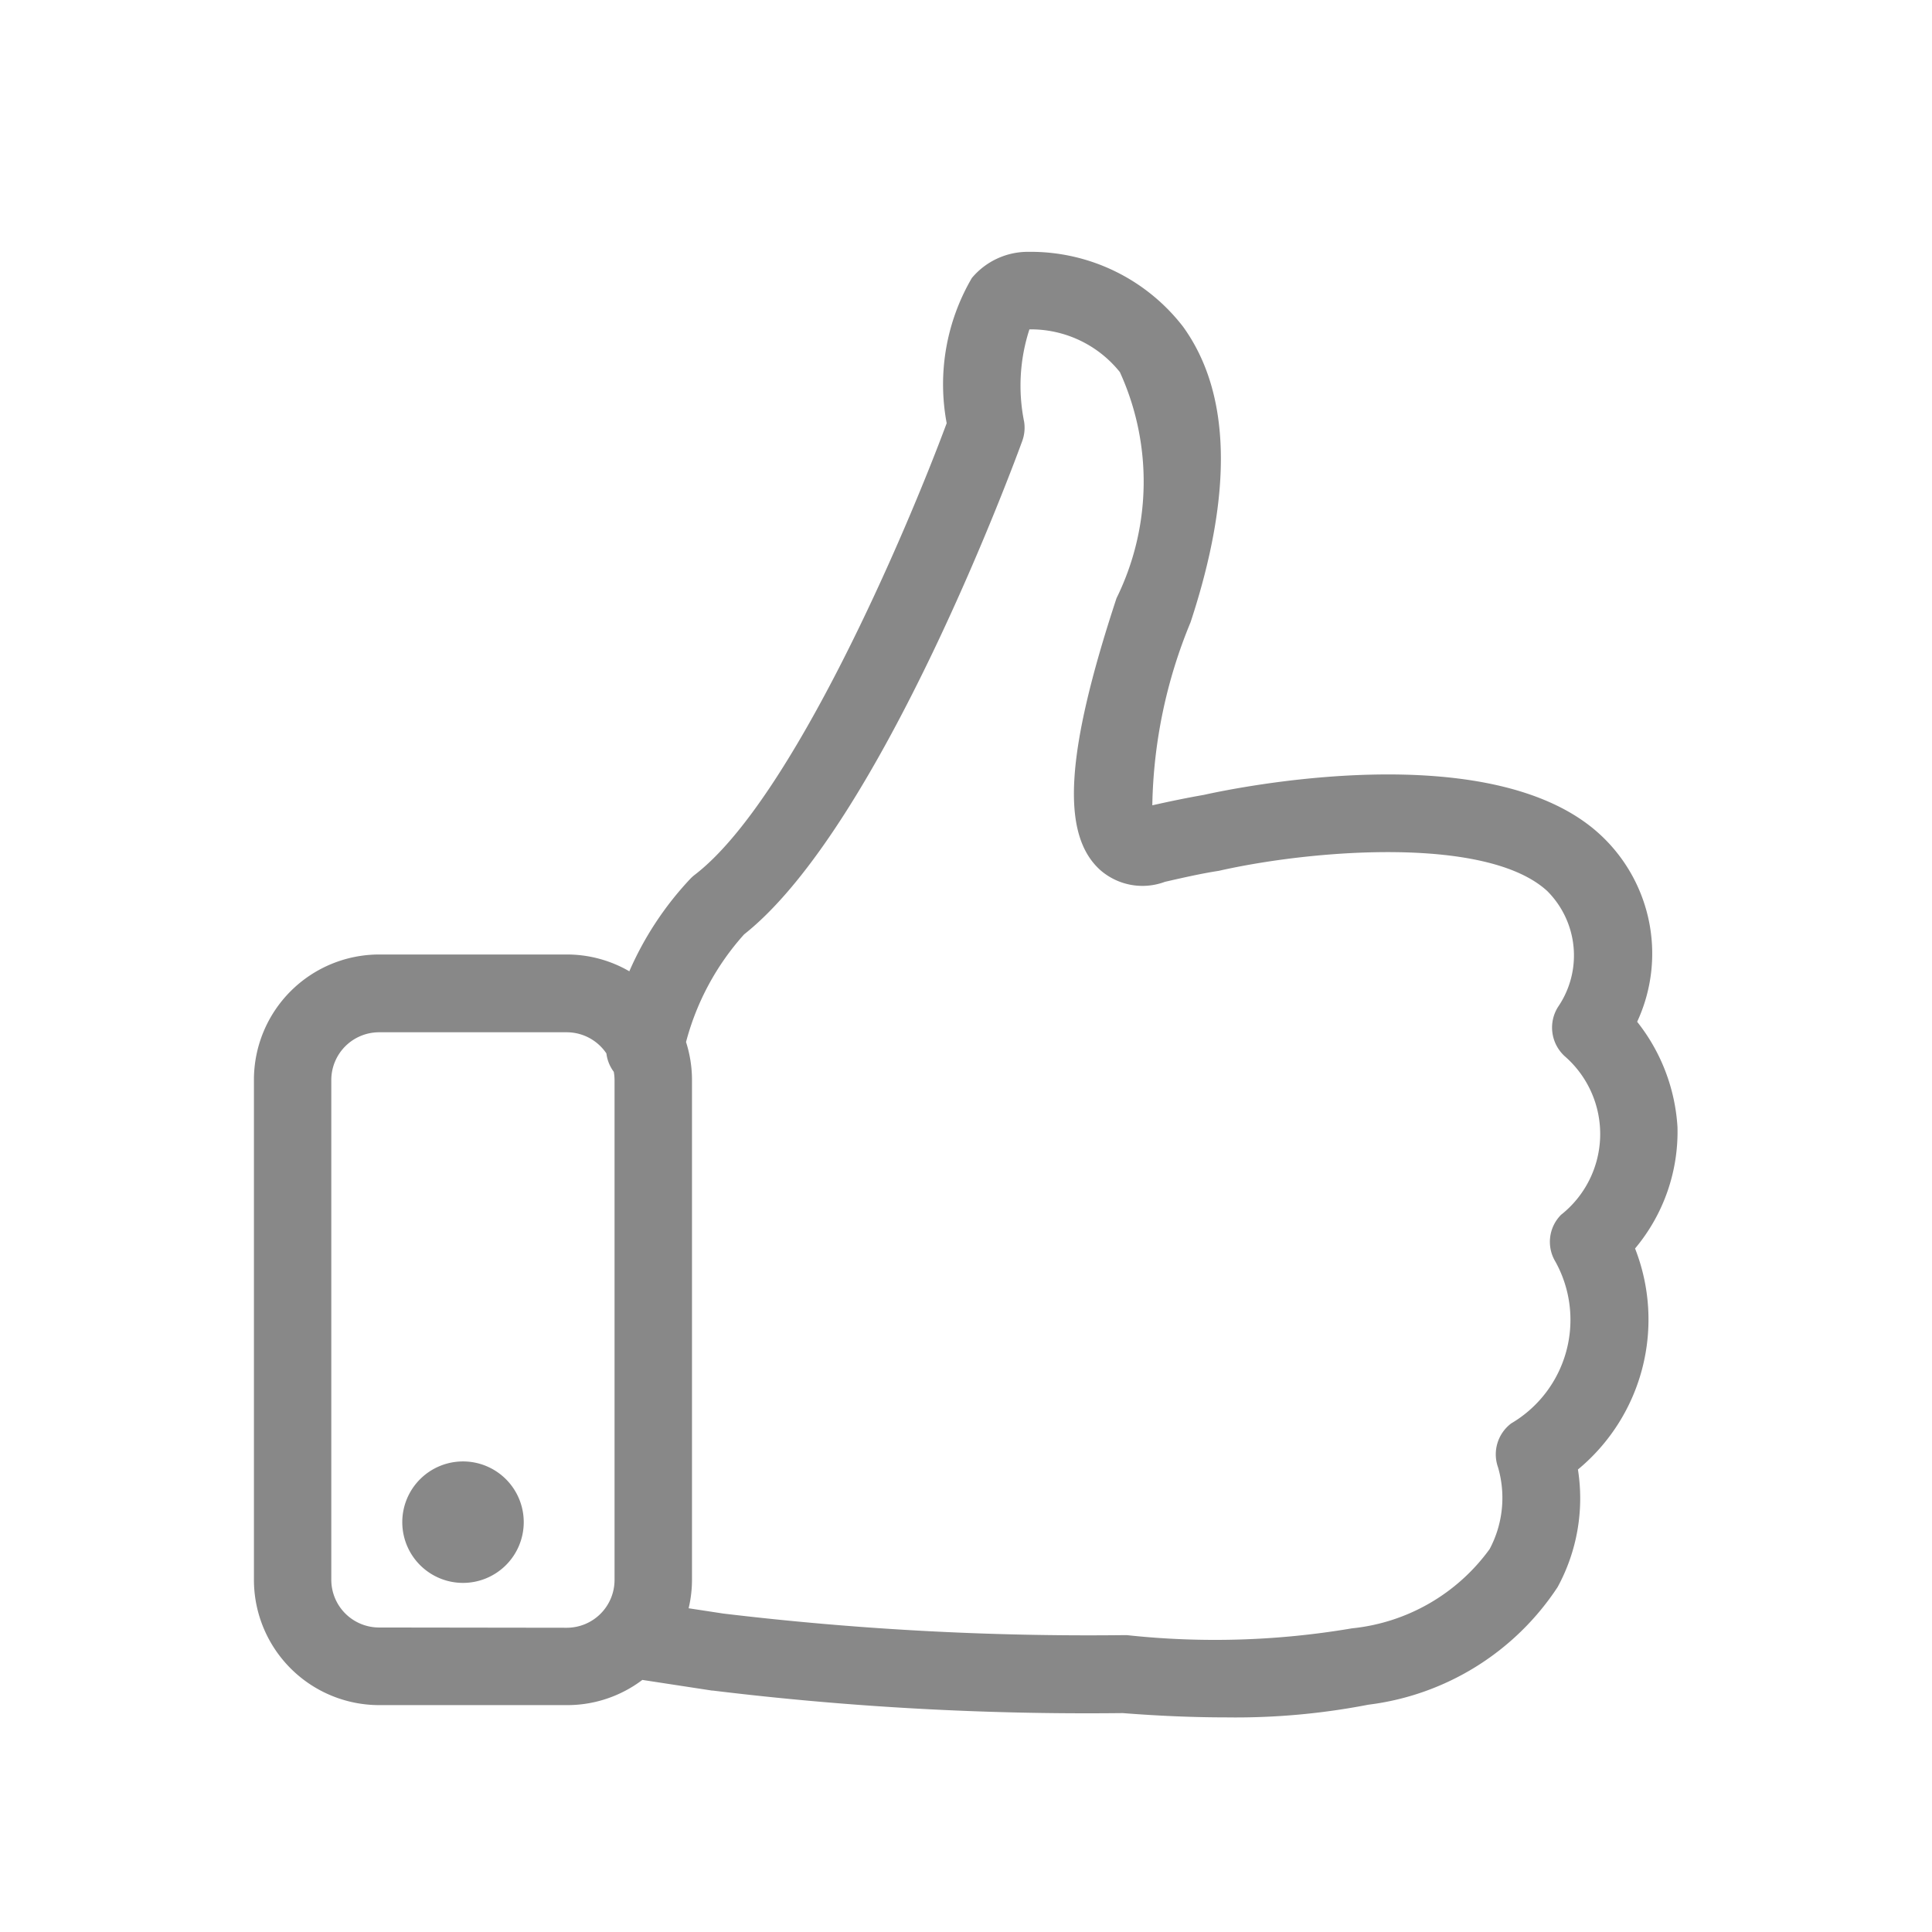 <svg xmlns="http://www.w3.org/2000/svg" xmlns:xlink="http://www.w3.org/1999/xlink" width="23" height="23" viewBox="0 0 23 23">
  <defs>
    <clipPath id="clip-like">
      <rect width="23" height="23"/>
    </clipPath>
  </defs>
  <g id="like" clip-path="url(#clip-like)">
    <path id="noun_like_163915" d="M28.841,21.208a2.233,2.233,0,0,0-.48-1.253,1.928,1.928,0,0,0-.449-2.236c-1.3-1.186-4.365-.542-4.71-.465h0c-.2.035-.4.076-.613.124a5.938,5.938,0,0,1,.455-2.178c.51-1.548.48-2.733-.089-3.52a2.291,2.291,0,0,0-1.835-.891.87.87,0,0,0-.679.311,2.507,2.507,0,0,0-.3,1.729c-.48,1.293-1.841,4.489-3,5.377a.451.451,0,0,0-.053.048,3.846,3.846,0,0,0-.725,1.1,1.48,1.48,0,0,0-.741-.2H13.384a1.492,1.492,0,0,0-1.49,1.49V26.6a1.492,1.492,0,0,0,1.49,1.49h2.234a1.481,1.481,0,0,0,.9-.3l.83.127h.01a36.812,36.812,0,0,0,4.879.268q.654.051,1.224.051a8.282,8.282,0,0,0,1.7-.151,3.16,3.16,0,0,0,2.253-1.4,2.208,2.208,0,0,0,.242-1.4,2.317,2.317,0,0,0,.68-2.631A2.161,2.161,0,0,0,28.841,21.208ZM13.384,27.166a.569.569,0,0,1-.569-.569V20.649a.569.569,0,0,1,.569-.569h2.234a.569.569,0,0,1,.472.252.46.46,0,0,0,.088.219.563.563,0,0,1,.009.1V26.6a.569.569,0,0,1-.569.569Zm14.067-4.909a.456.456,0,0,0-.063.554,1.43,1.43,0,0,1-.526,1.925.461.461,0,0,0-.157.524,1.3,1.3,0,0,1-.1.972,2.312,2.312,0,0,1-1.639.944,9.742,9.742,0,0,1-2.679.081H22.24A36.554,36.554,0,0,1,17.482,27l-.413-.063a1.478,1.478,0,0,0,.04-.337V20.649a1.482,1.482,0,0,0-.071-.453,3.1,3.1,0,0,1,.691-1.281c1.636-1.295,3.244-5.688,3.312-5.875a.463.463,0,0,0,.022-.228,2.168,2.168,0,0,1,.063-1.1,1.358,1.358,0,0,1,1.077.509,3.141,3.141,0,0,1-.04,2.691c-.609,1.848-.666,2.817-.19,3.24a.764.764,0,0,0,.766.137c.223-.051.439-.1.642-.131l.044-.01c1.13-.248,3.157-.4,3.865.25a1.084,1.084,0,0,1,.131,1.377.461.461,0,0,0,.081.593,1.226,1.226,0,0,1-.051,1.888ZM13.66,25.912a.723.723,0,1,1,.723.723A.723.723,0,0,1,13.66,25.912Z" transform="translate(-8.871 -7.791)" fill="#888"/>
  </g>
</svg>
